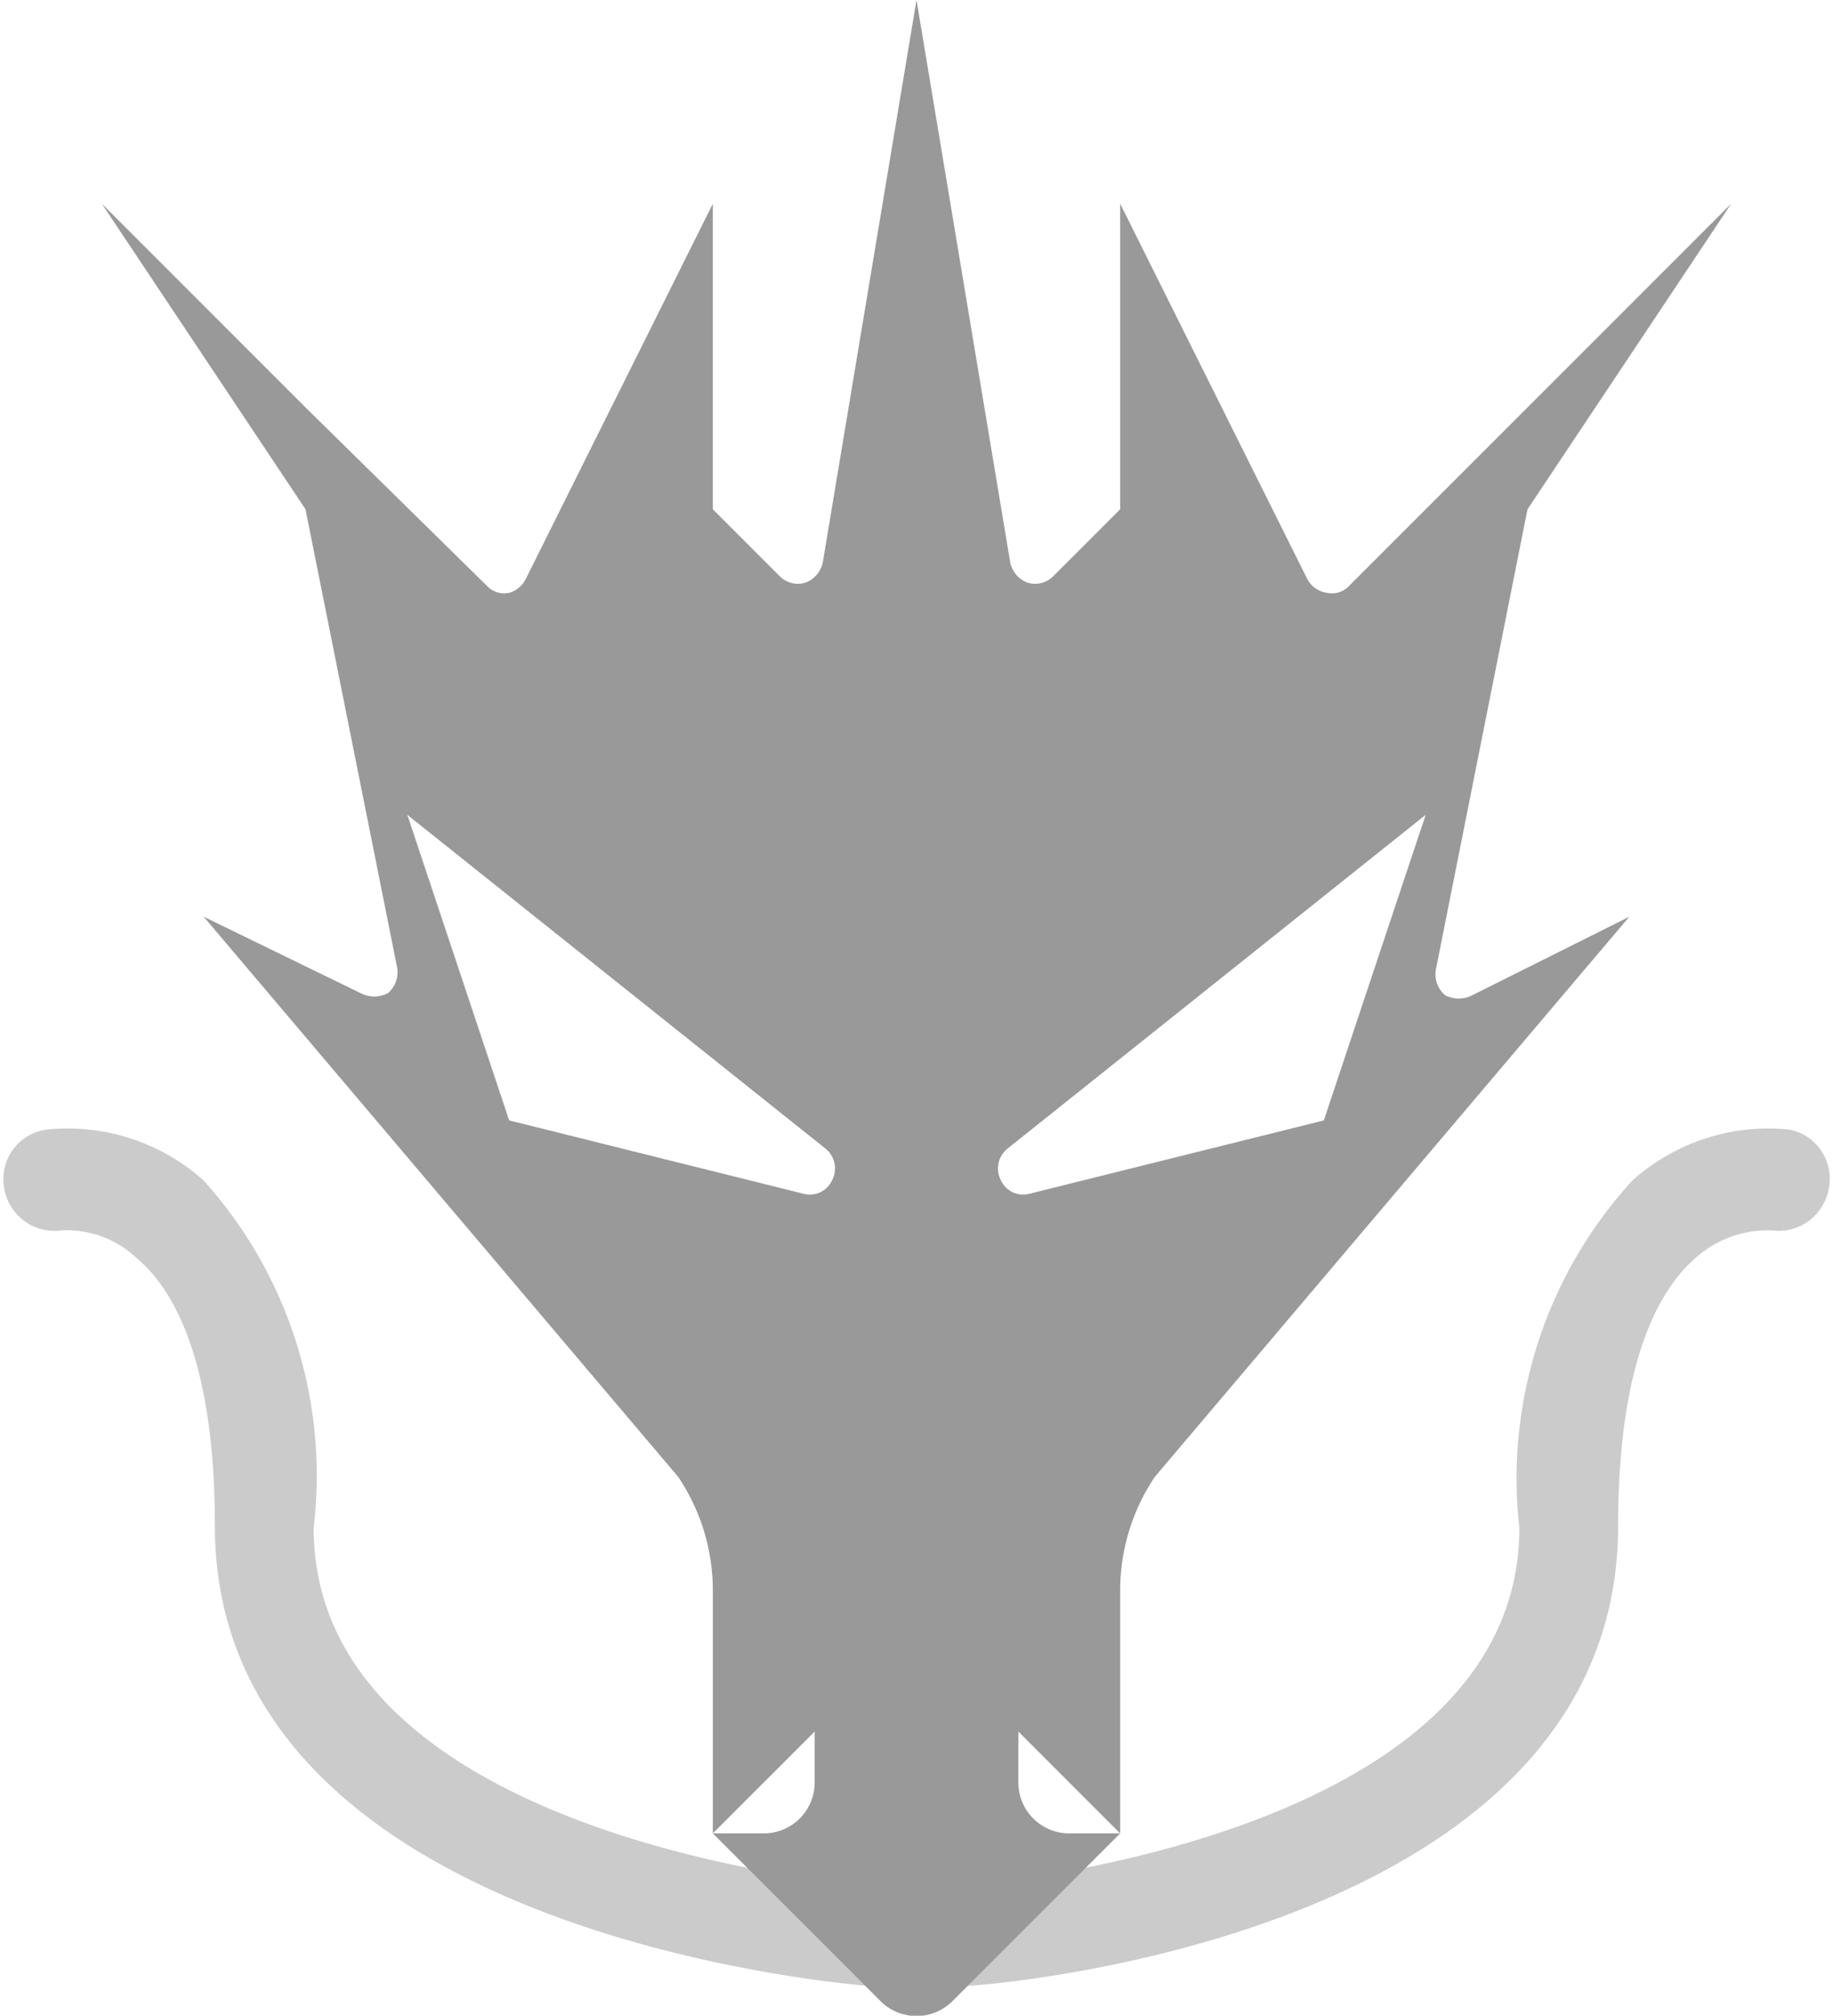 <svg xmlns="http://www.w3.org/2000/svg" viewBox="0 0 18 19.79"><defs><style>.cls-1,.cls-2{fill:#999;}.cls-1{opacity:0.5;}</style></defs><title>fantasy</title><g id="Layer_2" data-name="Layer 2"><g id="icons"><g id="fantasy"><path class="cls-1" d="M17.57,11.09a2,2,0,0,0-1.54.5A4.33,4.33,0,0,0,14.92,15c0,3.1-5.46,3.52-5.52,3.52a.49.49,0,0,0-.4.28.49.49,0,0,0-.4-.28c-.06,0-5.52-.42-5.52-3.52A4.33,4.33,0,0,0,2,11.59a2,2,0,0,0-1.54-.5.49.49,0,0,0-.42.57.5.5,0,0,0,.56.42,1,1,0,0,1,.74.27c.36.3.77,1,.77,2.63,0,4,6.19,4.5,6.45,4.52h0A.52.52,0,0,0,9,19.24a.52.52,0,0,0,.44.26h0c.26,0,6.45-.49,6.45-4.52,0-1.61.4-2.31.75-2.62a1.06,1.06,0,0,1,.76-.28.5.5,0,0,0,.56-.42A.49.49,0,0,0,17.57,11.09Z"/><path class="cls-2" d="M17,2,15,4,13.25,5.75a.23.23,0,0,1-.22.07.26.26,0,0,1-.19-.13L11,2V5l-.66.66a.25.25,0,0,1-.25.06.27.27,0,0,1-.17-.2L9,0,8.08,5.52a.27.27,0,0,1-.17.2.25.25,0,0,1-.25-.06L7,5V2L5.16,5.69A.26.26,0,0,1,5,5.82a.23.23,0,0,1-.22-.07L3,4,1,2,3,5l.9,4.5a.27.27,0,0,1-.09.25.29.29,0,0,1-.27,0L2,9l4.66,5.5A2,2,0,0,1,7,15.61V18l1-1v.5a.5.5,0,0,1-.5.5H7l1.65,1.65a.5.5,0,0,0,.7,0L11,18h-.5a.5.5,0,0,1-.5-.5V17l1,1V15.61a2,2,0,0,1,.34-1.11L16,9l-1.54.77a.29.29,0,0,1-.27,0,.27.27,0,0,1-.09-.25L15,5ZM5,11,4,8l4.11,3.28a.25.25,0,0,1,.06.31.24.24,0,0,1-.28.13Zm8,0-2.89.72a.24.24,0,0,1-.28-.13.25.25,0,0,1,.06-.31L14,8Z"/></g></g></g></svg>